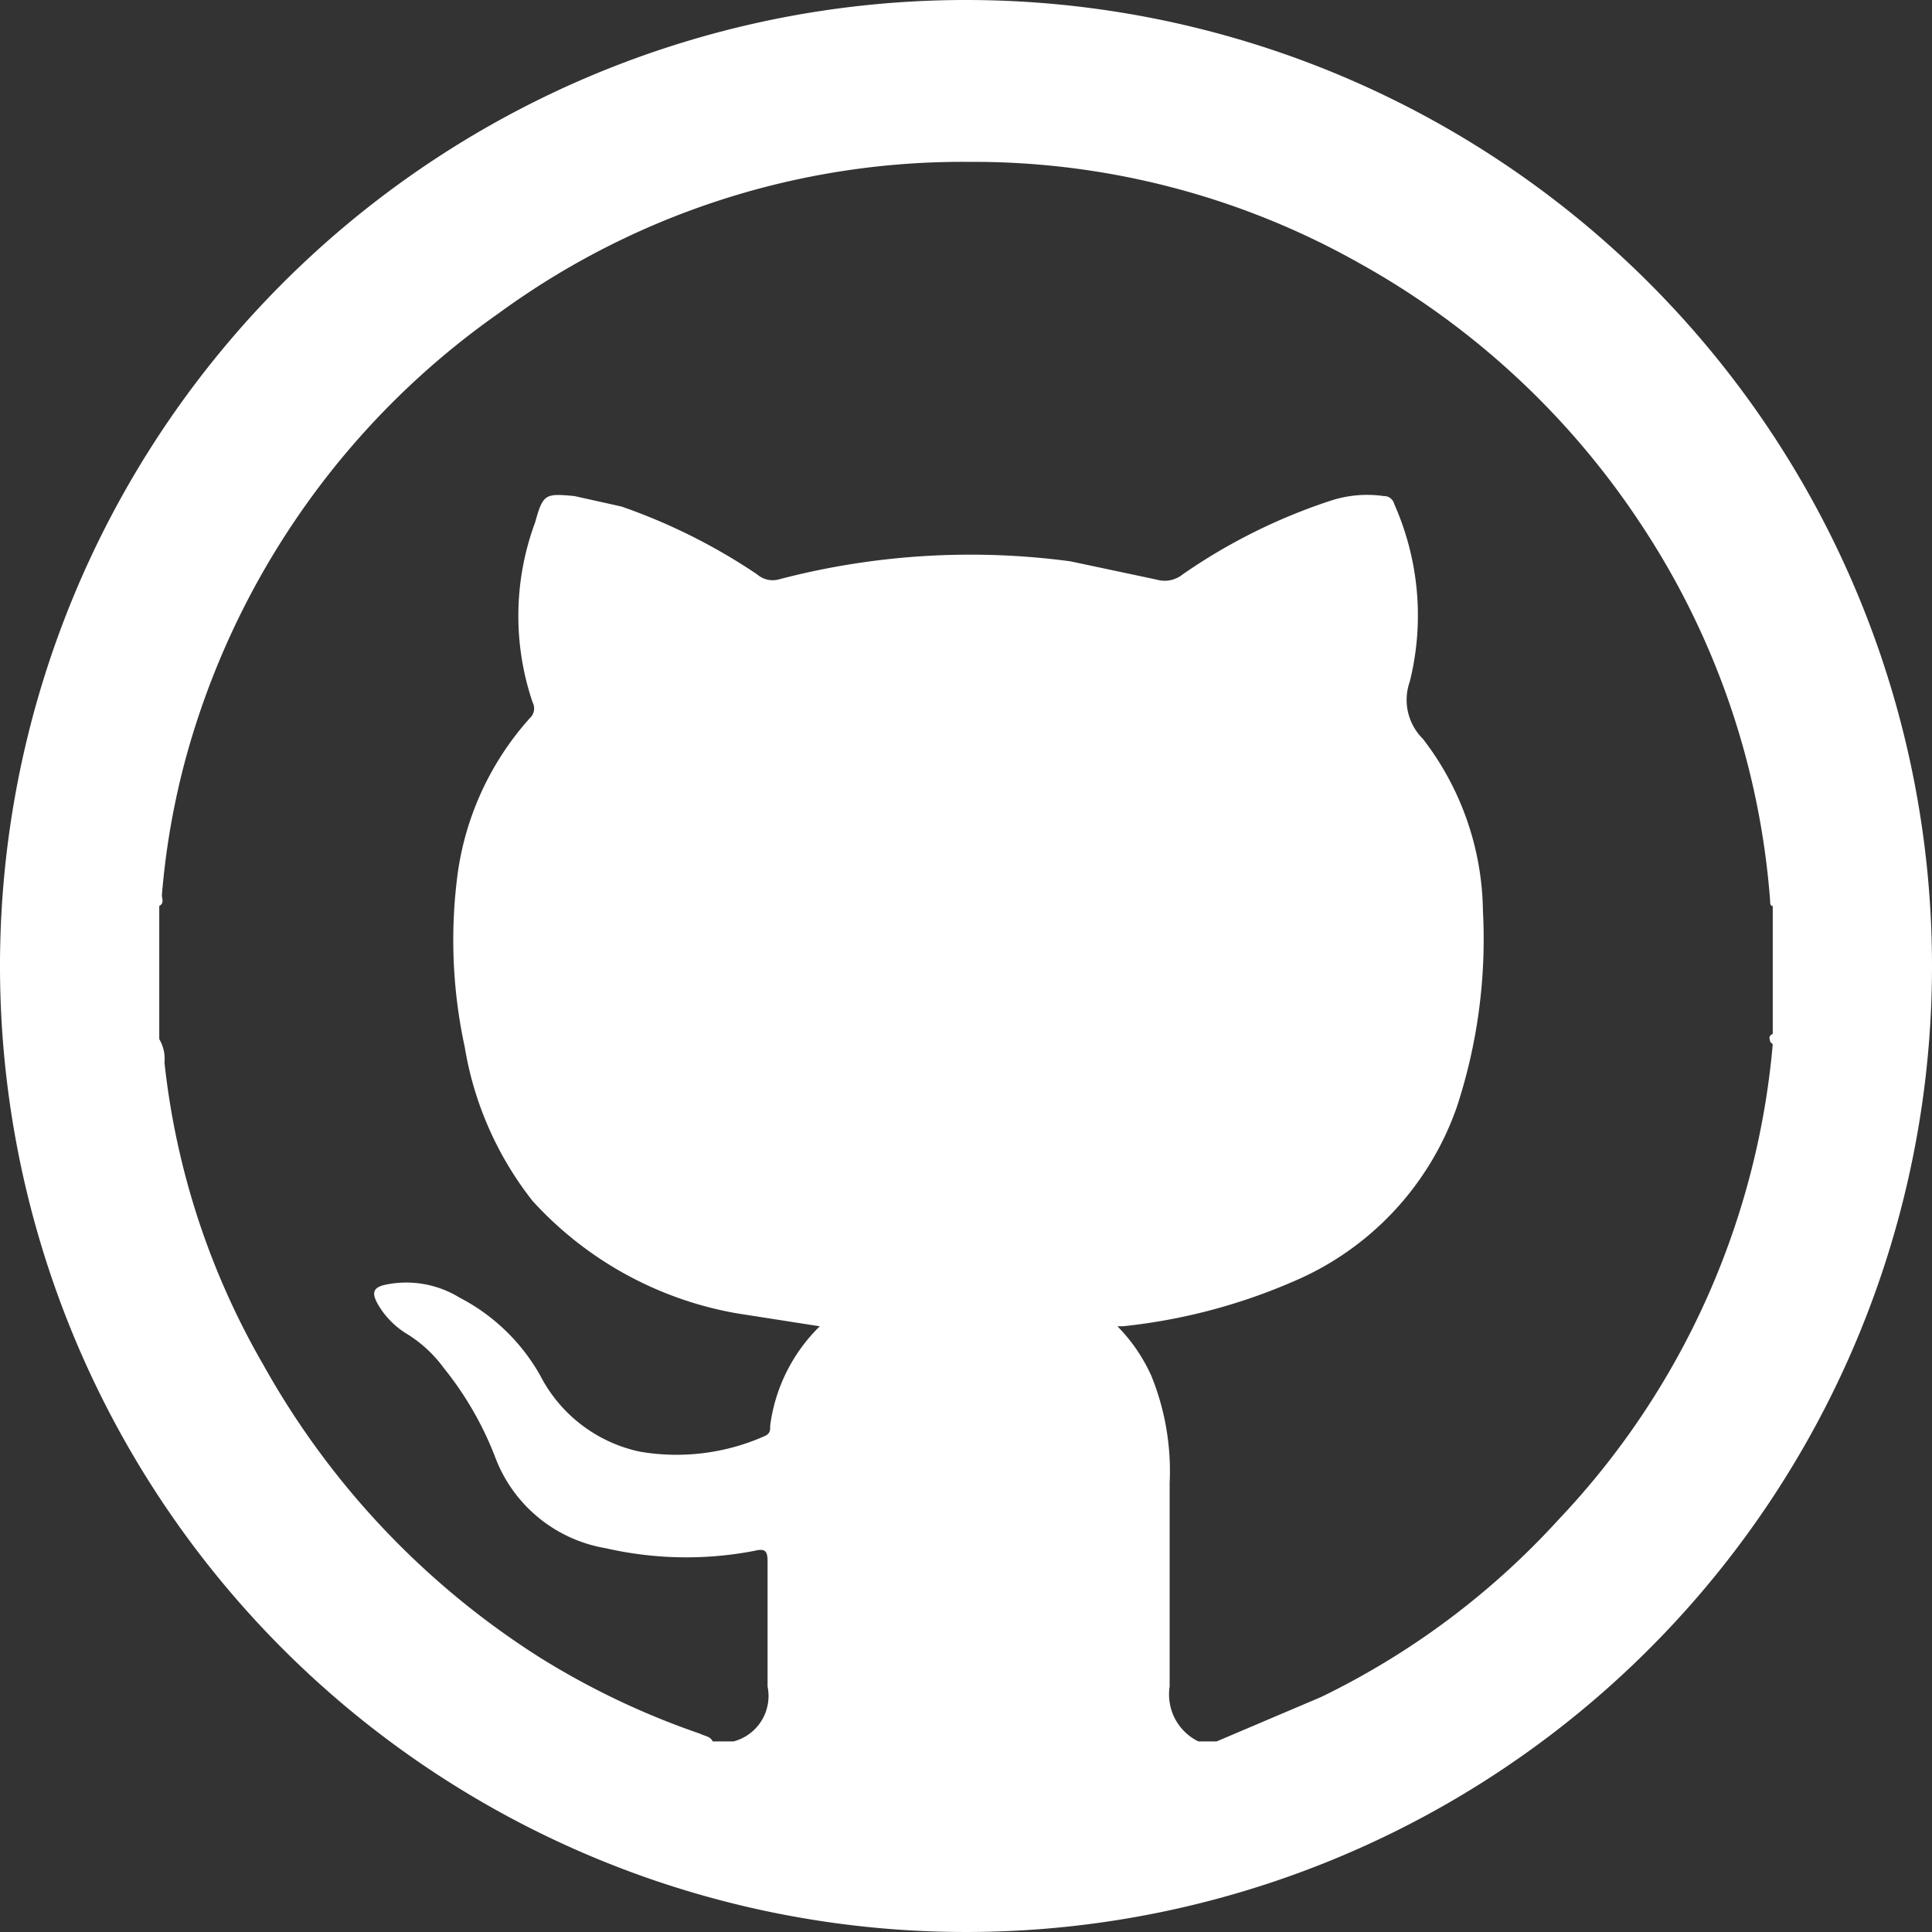 <svg xmlns="http://www.w3.org/2000/svg" xmlns:xlink="http://www.w3.org/1999/xlink" width="74" height="74" viewBox="0 0 74 74"><rect x="0" y="0" width="74" height="74" fill="#333333" stroke="none"/><defs><clipPath id="a"><rect width="74" height="74" fill="none"/></clipPath></defs><g transform="translate(37 37)"><g transform="translate(-37 -37)" clip-path="url(#a)"><path d="M37,0A37,37,0,1,0,74,37,37,37,0,0,0,37,0M67.9,40a30.3,30.3,0,0,1-8.2,18.2A30,30,0,0,1,50.6,65l-4,1.7h-.7a2,2,0,0,1-1.1-2.1V56.8a9.7,9.7,0,0,0-.7-4.1,6.5,6.5,0,0,0-1.3-1.9H43a22.1,22.1,0,0,0,6.5-1.7,11.3,11.3,0,0,0,6.3-6.7,20.6,20.6,0,0,0,1-7.5,11,11,0,0,0-2.3-6.6,2.1,2.1,0,0,1-.5-2.2,10.5,10.5,0,0,0-.6-6.8A.4.4,0,0,0,53,19a4.5,4.5,0,0,0-2.1.2A21.9,21.9,0,0,0,45.3,22a1.1,1.1,0,0,1-1,.2L41,21.5a28.9,28.9,0,0,0-11.2.7A.9.9,0,0,1,29,22a22.5,22.5,0,0,0-5.2-2.6L22,19c-1.1-.1-1.2-.1-1.5,1a10.3,10.3,0,0,0-.1,6.9.5.5,0,0,1-.1.6,11.2,11.2,0,0,0-2.8,6.2,19.3,19.3,0,0,0,.3,6.4A12.9,12.9,0,0,0,20.4,46a13.8,13.8,0,0,0,7.8,4.3l3.2.5a6.5,6.5,0,0,0-1.9,3.8c0,.2,0,.3-.2.4a8.3,8.3,0,0,1-4.8.6,5.6,5.6,0,0,1-3.8-2.9,7.5,7.5,0,0,0-3.1-3,3.9,3.9,0,0,0-2.8-.5c-.5.1-.6.3-.3.8a3.2,3.2,0,0,0,1.1,1.1A5,5,0,0,1,17,52.4a12.7,12.7,0,0,1,2,3.5,5.5,5.5,0,0,0,4.2,3.4,13.8,13.8,0,0,0,5.7.1c.4-.1.5,0,.5.4v4.8a1.8,1.8,0,0,1-1.3,2.1h-.8c-.1-.2-.3-.2-.5-.3a29.9,29.9,0,0,1-6.1-2.9A31.3,31.3,0,0,1,10.1,52.3,29.4,29.4,0,0,1,6.3,40.7a1.486,1.486,0,0,0-.2-.9V34.7c.2-.1.1-.3.1-.4a29.1,29.1,0,0,1,.9-5.2A30.7,30.7,0,0,1,19.1,12a30.1,30.1,0,0,1,18-5.8,30.1,30.1,0,0,1,15,3.9A30.8,30.8,0,0,1,62.8,20a30.2,30.2,0,0,1,5,14.5c0,.1,0,.2.1.2v4.9c-.2.1-.1.2-.1.3" fill="#fff"/></g></g></svg>